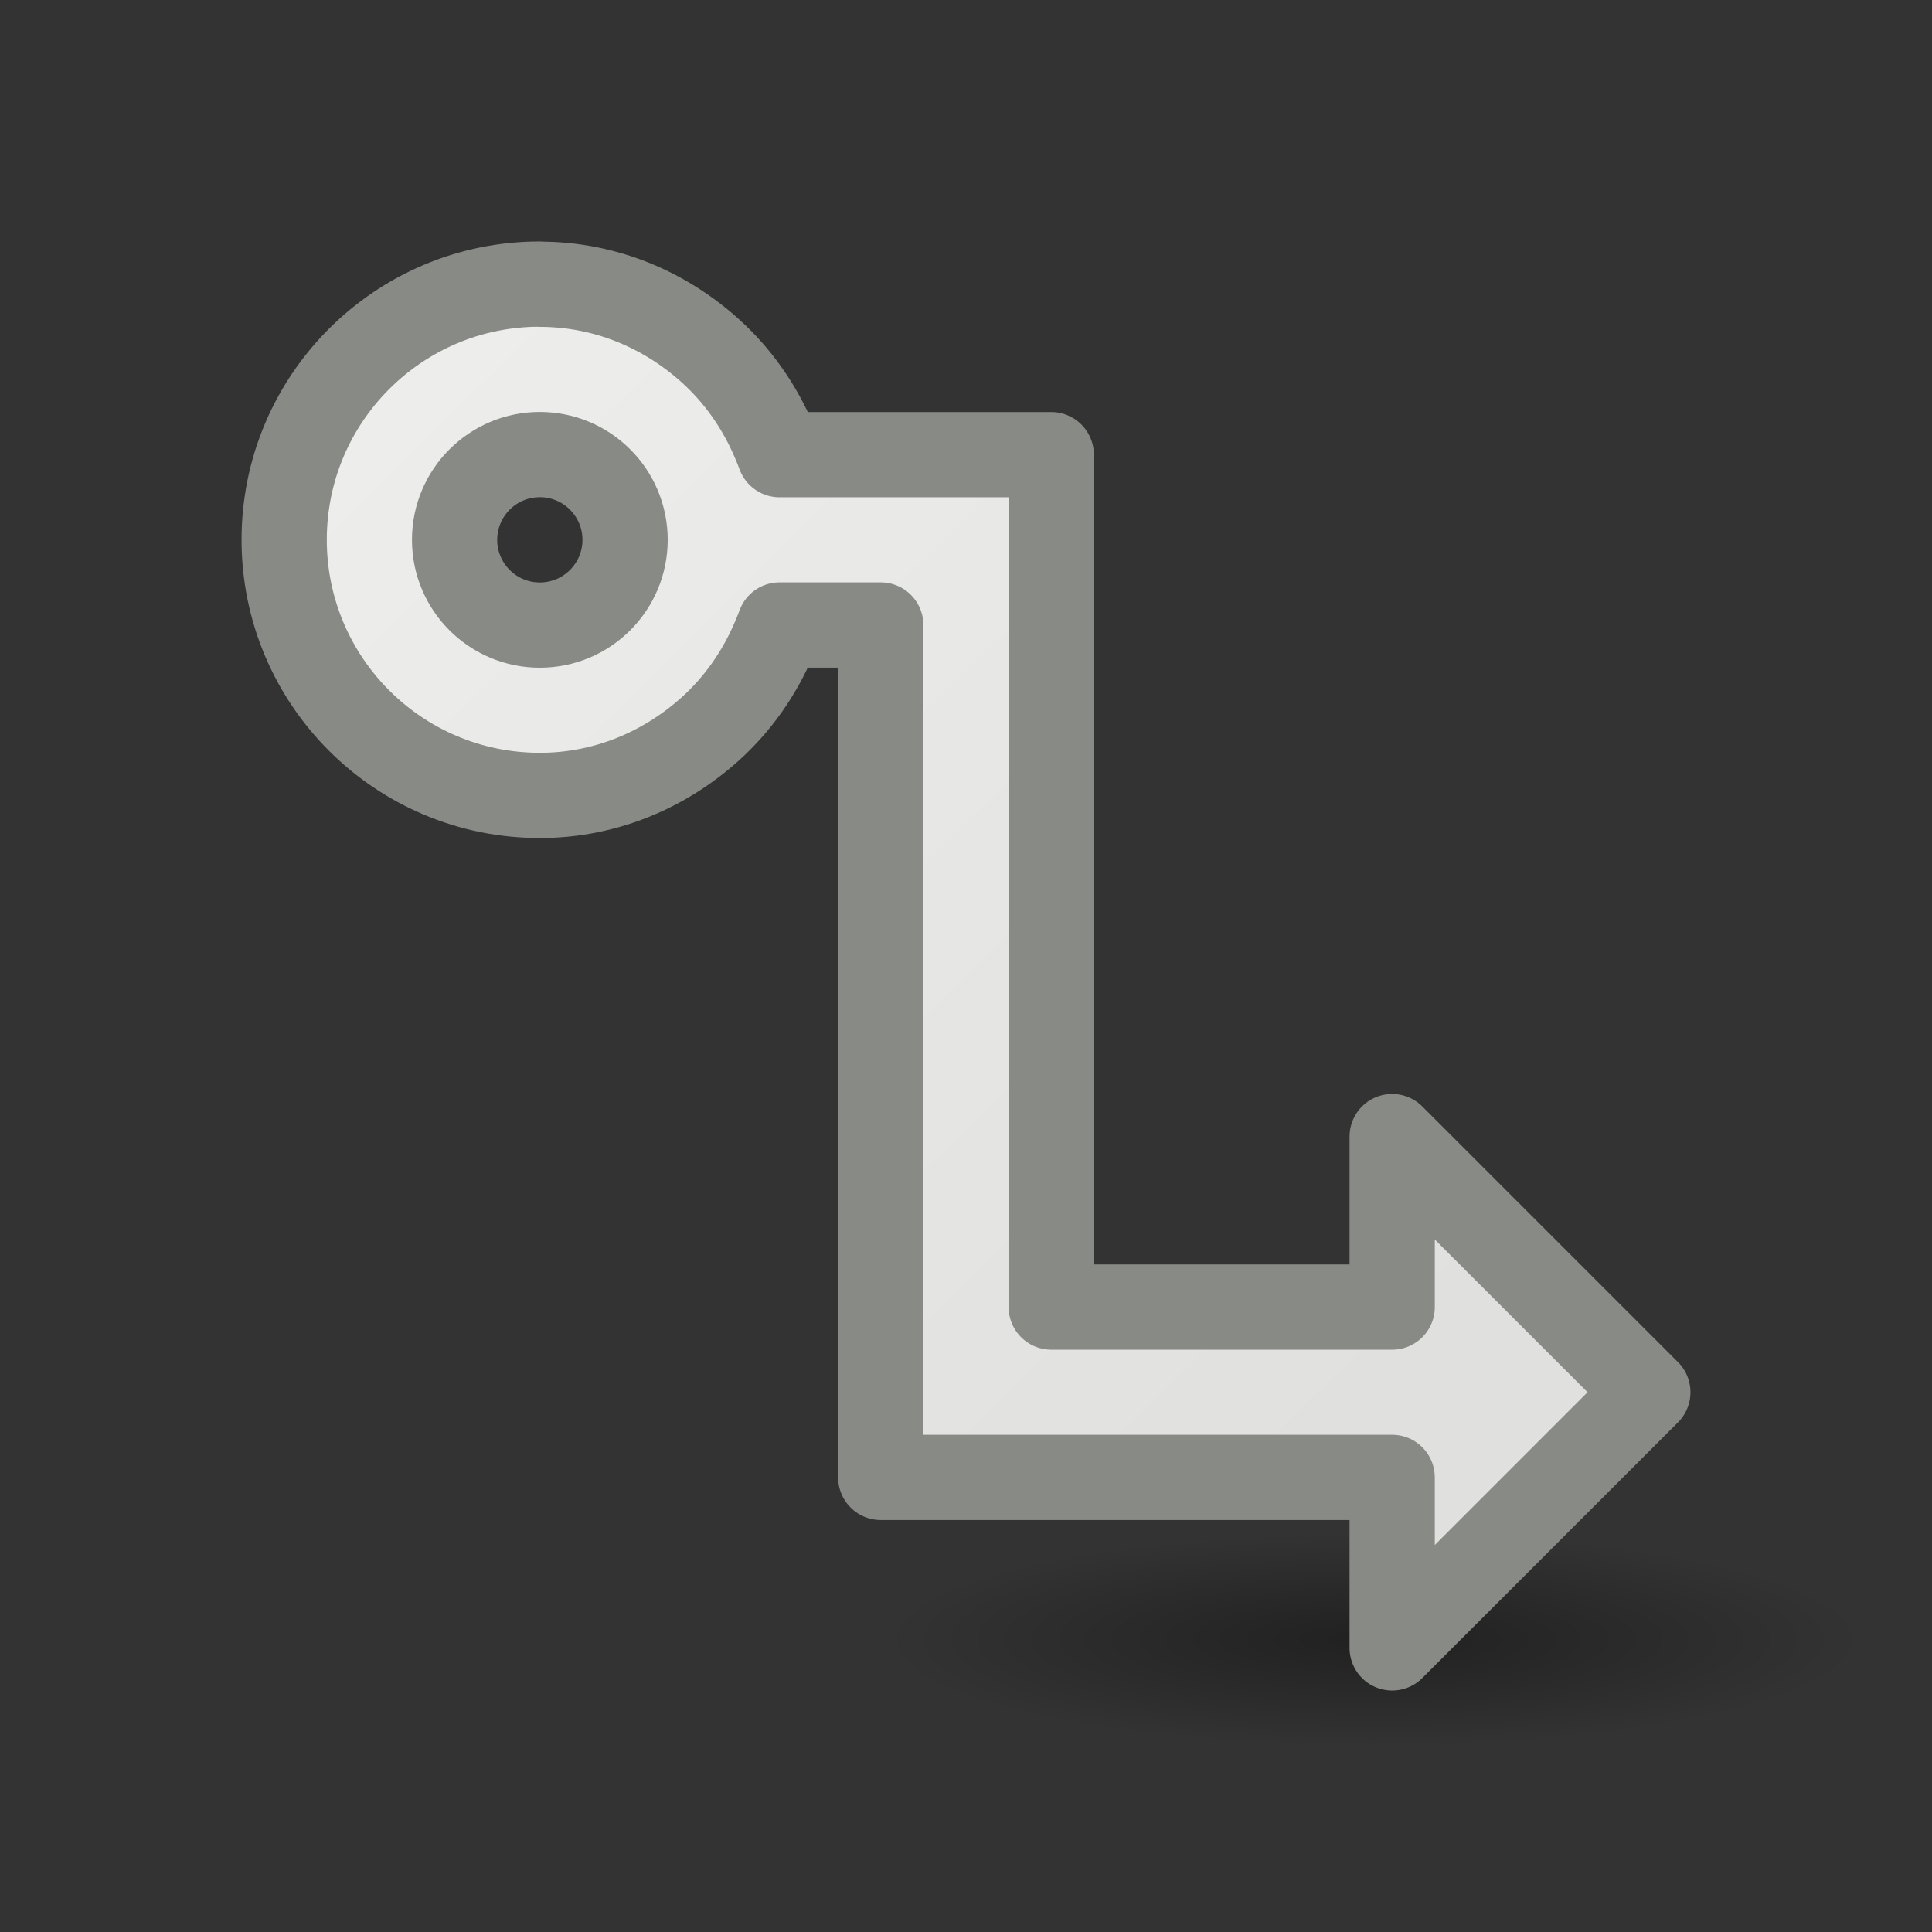 <svg viewBox="0 0 24 24" xmlns="http://www.w3.org/2000/svg" xmlns:xlink="http://www.w3.org/1999/xlink"><rect x="0" y="0" width="24" height="24" fill="#333333" stroke="none"/><linearGradient id="a" gradientUnits="userSpaceOnUse" x1="3.969" x2="17.231" y1="3.924" y2="17.384"><stop offset="0" stop-color="#eeeeec"/><stop offset="1" stop-color="#e0e0de"/></linearGradient><radialGradient id="b" cx="2.25" cy="16" gradientTransform="matrix(.361 0 0 .079 16.255 19.102)" gradientUnits="userSpaceOnUse" r="16.875"><stop offset="0"/><stop offset="1" stop-opacity="0"/></radialGradient><ellipse cx="17.066" cy="20.361" display="block" fill="url(#b)" fill-rule="evenodd" opacity=".358" rx="6.086" ry="1.328"/><path d="m6.706 3.529c-1.754 0-3.176 1.422-3.176 3.176s1.422 3.176 3.176 3.176c.818 0 1.555-.32 2.118-.827.343-.309.612-.694.794-1.125.023-.054.046-.11.066-.165h1.257v8.471 2.118h6.353v2.118l3.176-3.176-3.176-3.176v2.118h-4.235v-8.471-2.118h-3.375c-.02-.056-.043-.111-.066-.165-.182-.431-.451-.816-.794-1.125-.563-.508-1.3-.827-2.118-.827zm0 2.118c.585 0 1.059.474 1.059 1.059s-.474 1.059-1.059 1.059c-.585 0-1.059-.474-1.059-1.059s.474-1.059 1.059-1.059z" fill="url(#a)" stroke="#888a85" stroke-linejoin="round" stroke-width="1.059"/></svg>